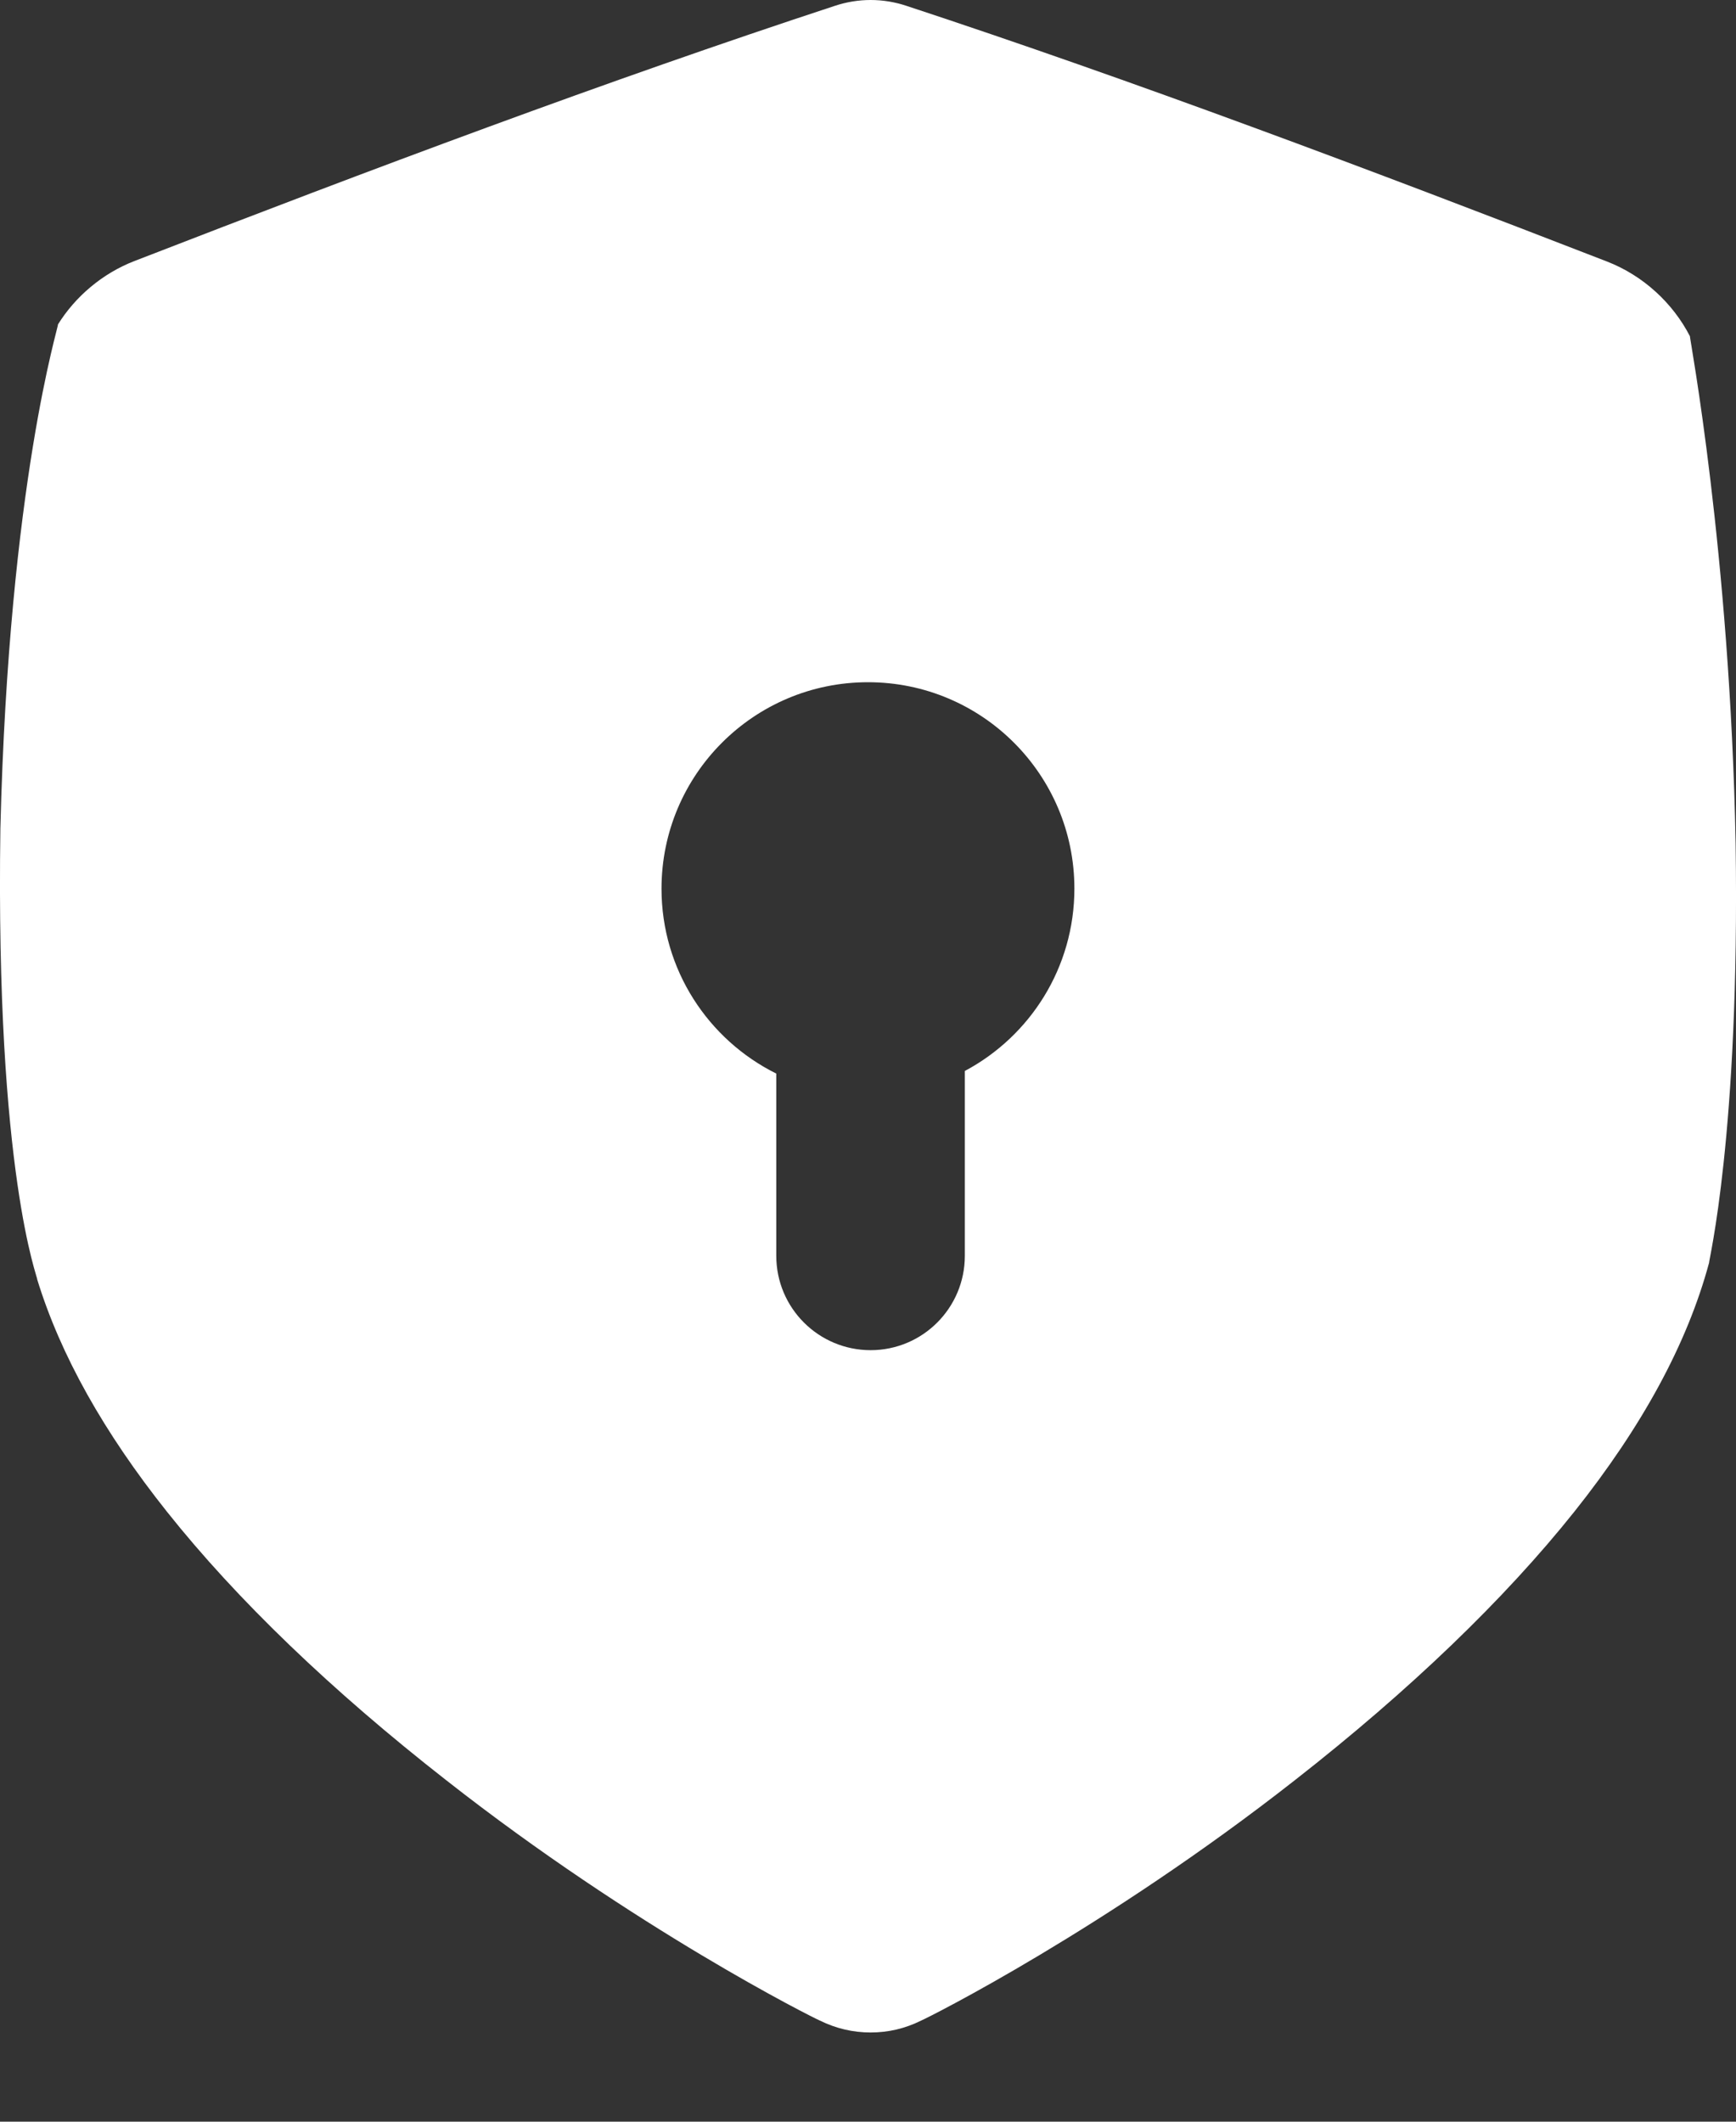 <svg width="18" height="22" viewBox="0 0 18 22" fill="none" xmlns="http://www.w3.org/2000/svg">
<rect x="0" y="0" width="18" height="22" fill="#333333" stroke="none"/>
<path d="M17.996 8.745C17.938 5.72 17.516 3.488 17.522 3.486C17.346 3.144 17.039 2.858 16.663 2.712C14.193 1.754 11.764 0.84 9.397 0.06C9.155 -0.02 8.9 -0.02 8.658 0.06C6.291 0.838 3.862 1.75 1.393 2.707C1.061 2.836 0.782 3.074 0.601 3.364C0.615 3.366 0.093 4.994 0.004 8.589C-0.048 12.185 0.399 13.262 0.385 13.264C0.627 14.054 1.081 14.858 1.731 15.675C2.457 16.588 3.439 17.531 4.625 18.458C6.588 19.999 8.425 20.92 8.502 20.952C8.669 21.034 8.845 21.075 9.027 21.075C9.21 21.075 9.386 21.034 9.552 20.951C9.63 20.919 11.469 19.995 13.431 18.455C14.617 17.527 15.599 16.584 16.326 15.672C17.023 14.796 17.494 13.937 17.721 13.093C17.712 13.092 18.041 11.771 17.996 8.746V8.745ZM10.004 11.105V13.022C10.004 13.562 9.567 14 9.027 14C8.487 14 8.049 13.562 8.049 13.022V11.132C7.344 10.782 6.859 10.055 6.859 9.215C6.859 8.033 7.817 7.074 9 7.074C10.182 7.074 11.14 8.032 11.14 9.214C11.14 10.034 10.68 10.745 10.004 11.105Z" fill="#fff"/>
</svg>
